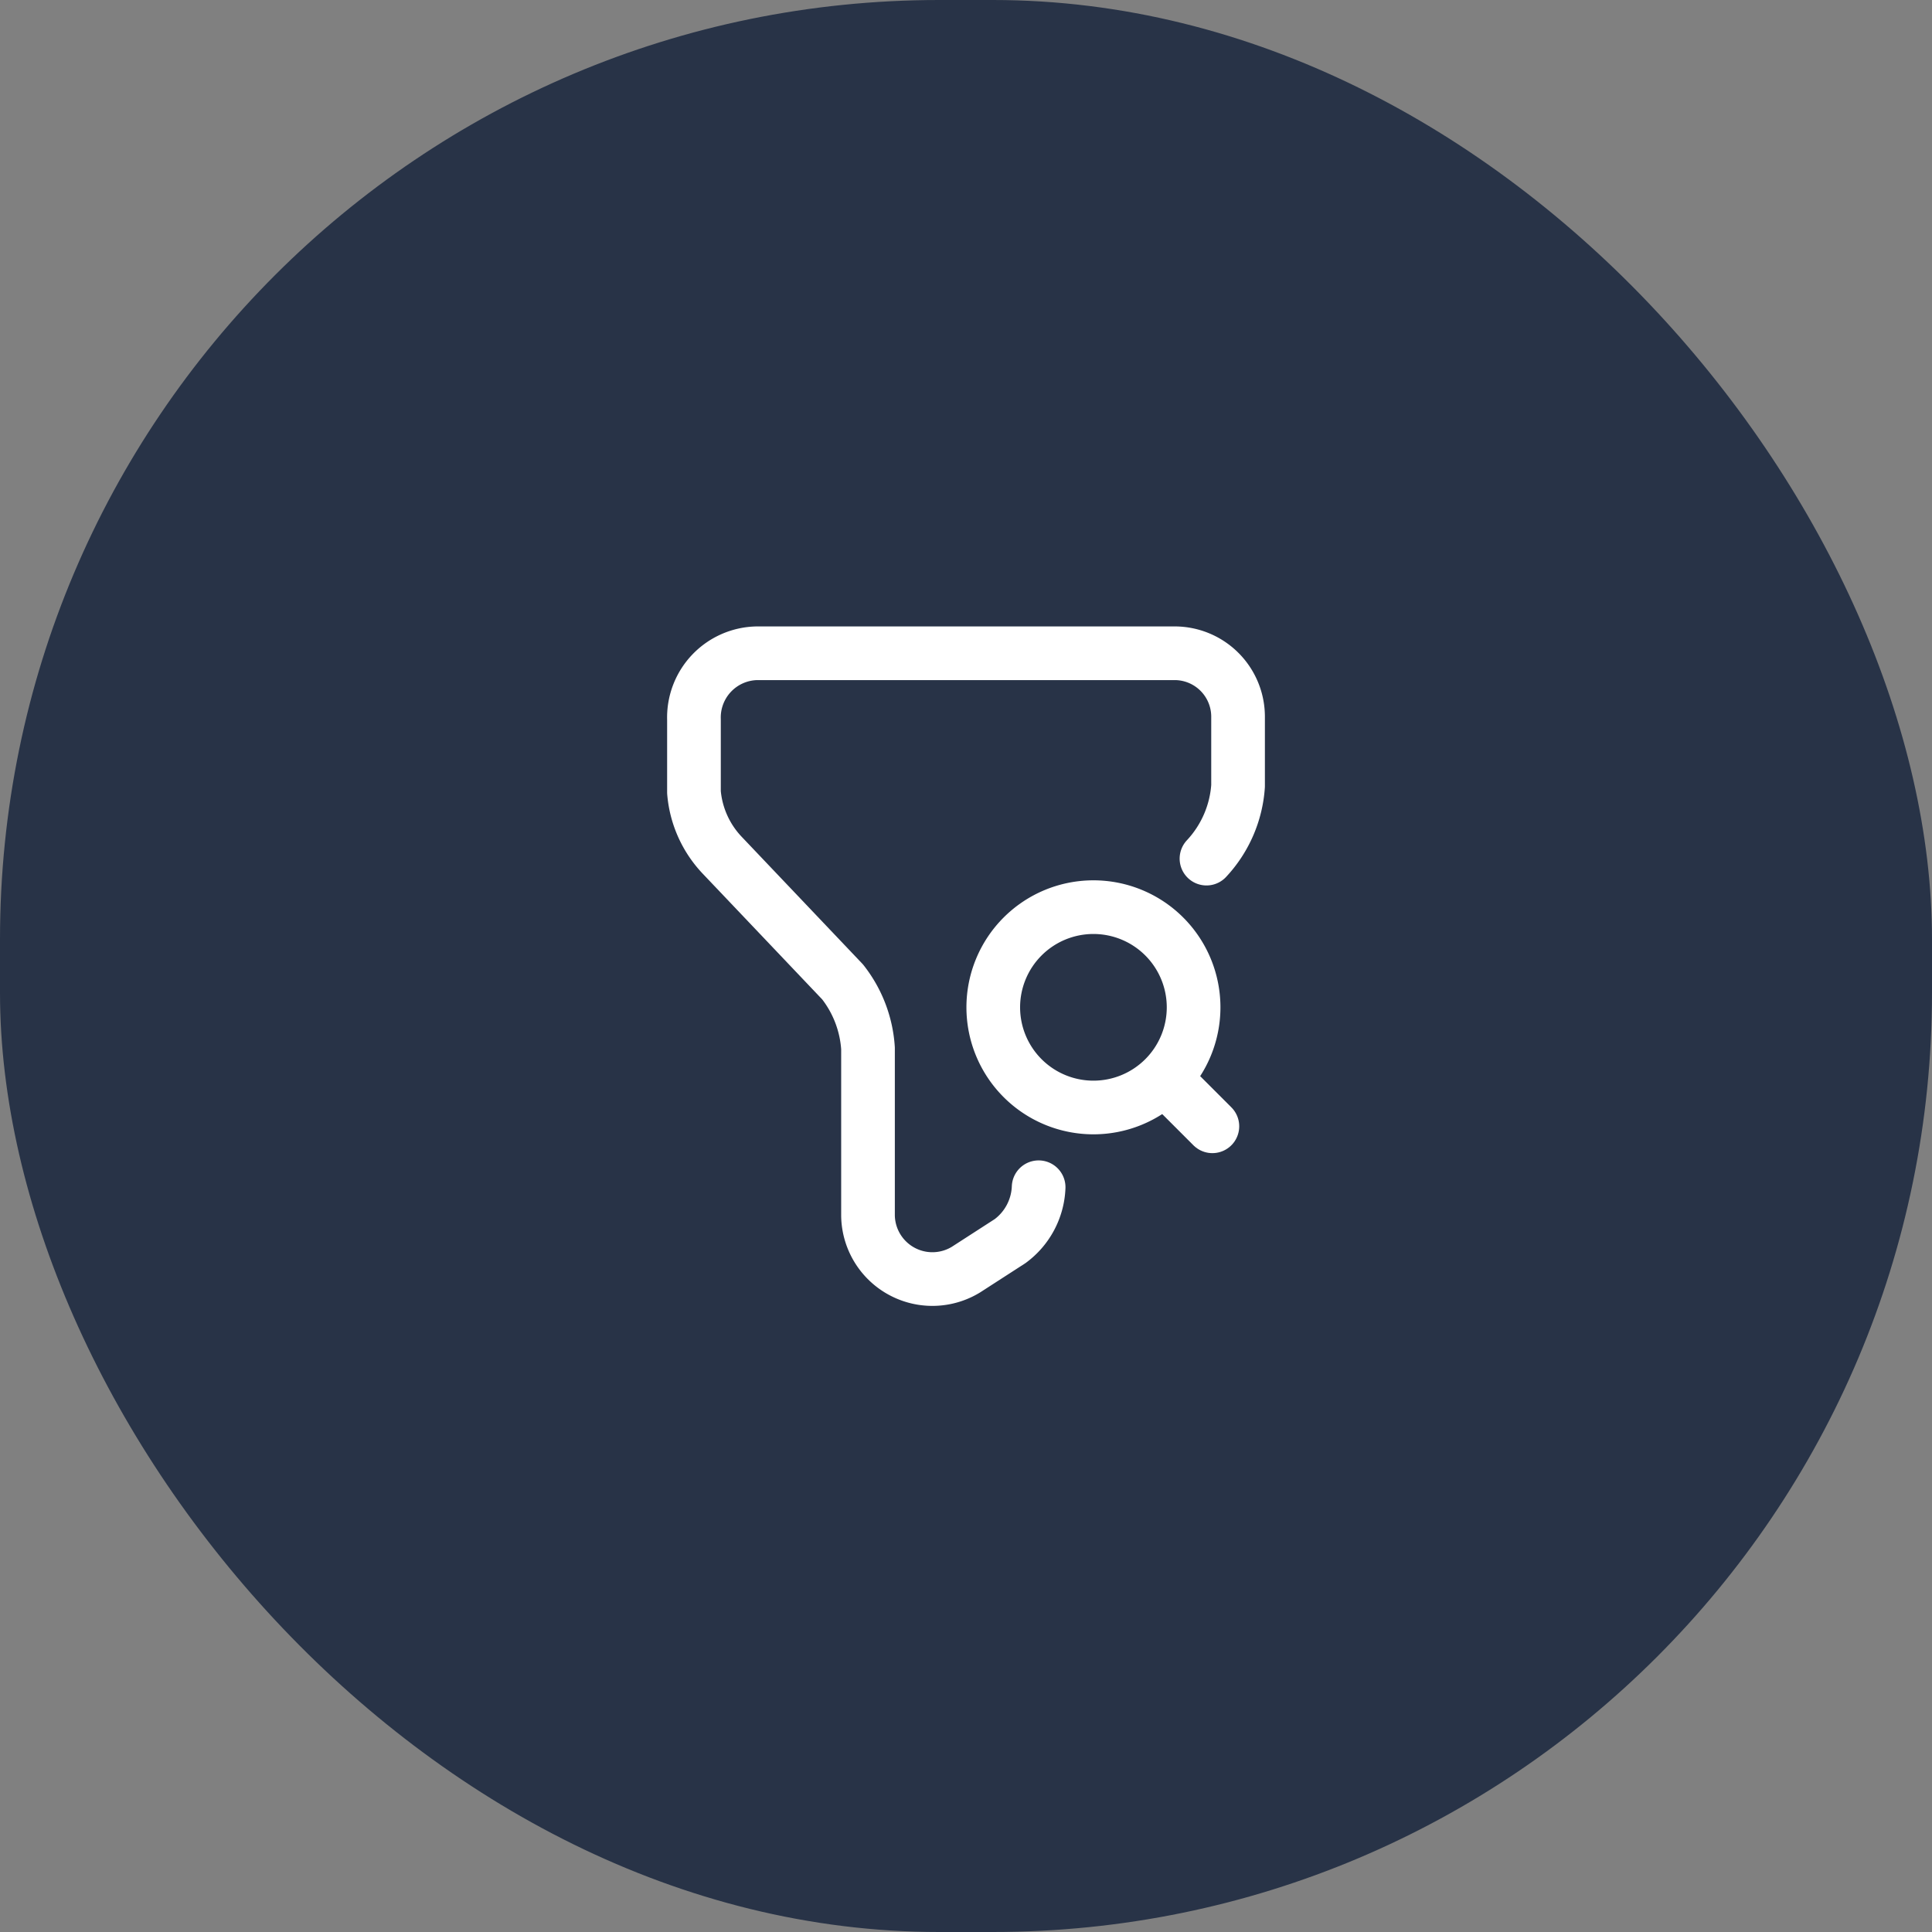 <svg xmlns="http://www.w3.org/2000/svg" width="72" height="72" viewBox="0 0 72 72">
  <rect x="0" y="0" width="72" height="72" fill="#808080" stroke="none"/>
  <g id="Group_344163" data-name="Group 344163" transform="translate(-272 -639)">
    <g id="Group_66883" data-name="Group 66883" transform="translate(272 639)">
      <rect id="Rectangle_2153" data-name="Rectangle 2153" width="72" height="72" rx="35" fill="#283347"/>
    </g>
    <g id="vuesax_linear_filter-search" data-name="vuesax/linear/filter-search" transform="translate(294 661)">
      <g id="filter-search" transform="translate(0 0)">
        <g id="Group" transform="translate(3.862 2.345)">
          <path id="Vector" d="M12.845,19.9a2.62,2.62,0,0,1-1.062,2.007l-1.645,1.062a2.4,2.4,0,0,1-3.652-2.007V14.723a4.473,4.473,0,0,0-.945-2.473L1.062,7.537A3.877,3.877,0,0,1,0,5.18V2.473A2.393,2.393,0,0,1,2.357,0H17.92a2.365,2.365,0,0,1,2.357,2.357v2.59A4.4,4.4,0,0,1,19.1,7.653" fill="none" stroke="#fff" stroke-linecap="round" stroke-linejoin="round" stroke-width="2"/>
        </g>
        <g id="Group-2" data-name="Group" transform="translate(15.015 11.807)">
          <path id="Vector-2" data-name="Vector" d="M7.467,3.733A3.733,3.733,0,1,1,3.733,0,3.733,3.733,0,0,1,7.467,3.733Z" fill="none" stroke="#fff" stroke-linecap="round" stroke-linejoin="round" stroke-width="2"/>
          <path id="Vector-3" data-name="Vector" d="M1.167,1.167,0,0" transform="translate(7 7)" fill="none" stroke="#fff" stroke-linecap="round" stroke-linejoin="round" stroke-width="2"/>
        </g>
        <path id="Vector-4" data-name="Vector" d="M0,0H28V28H0Z" transform="translate(28 28) rotate(180)" fill="none" opacity="0"/>
      </g>
    </g>
  </g>
</svg>
